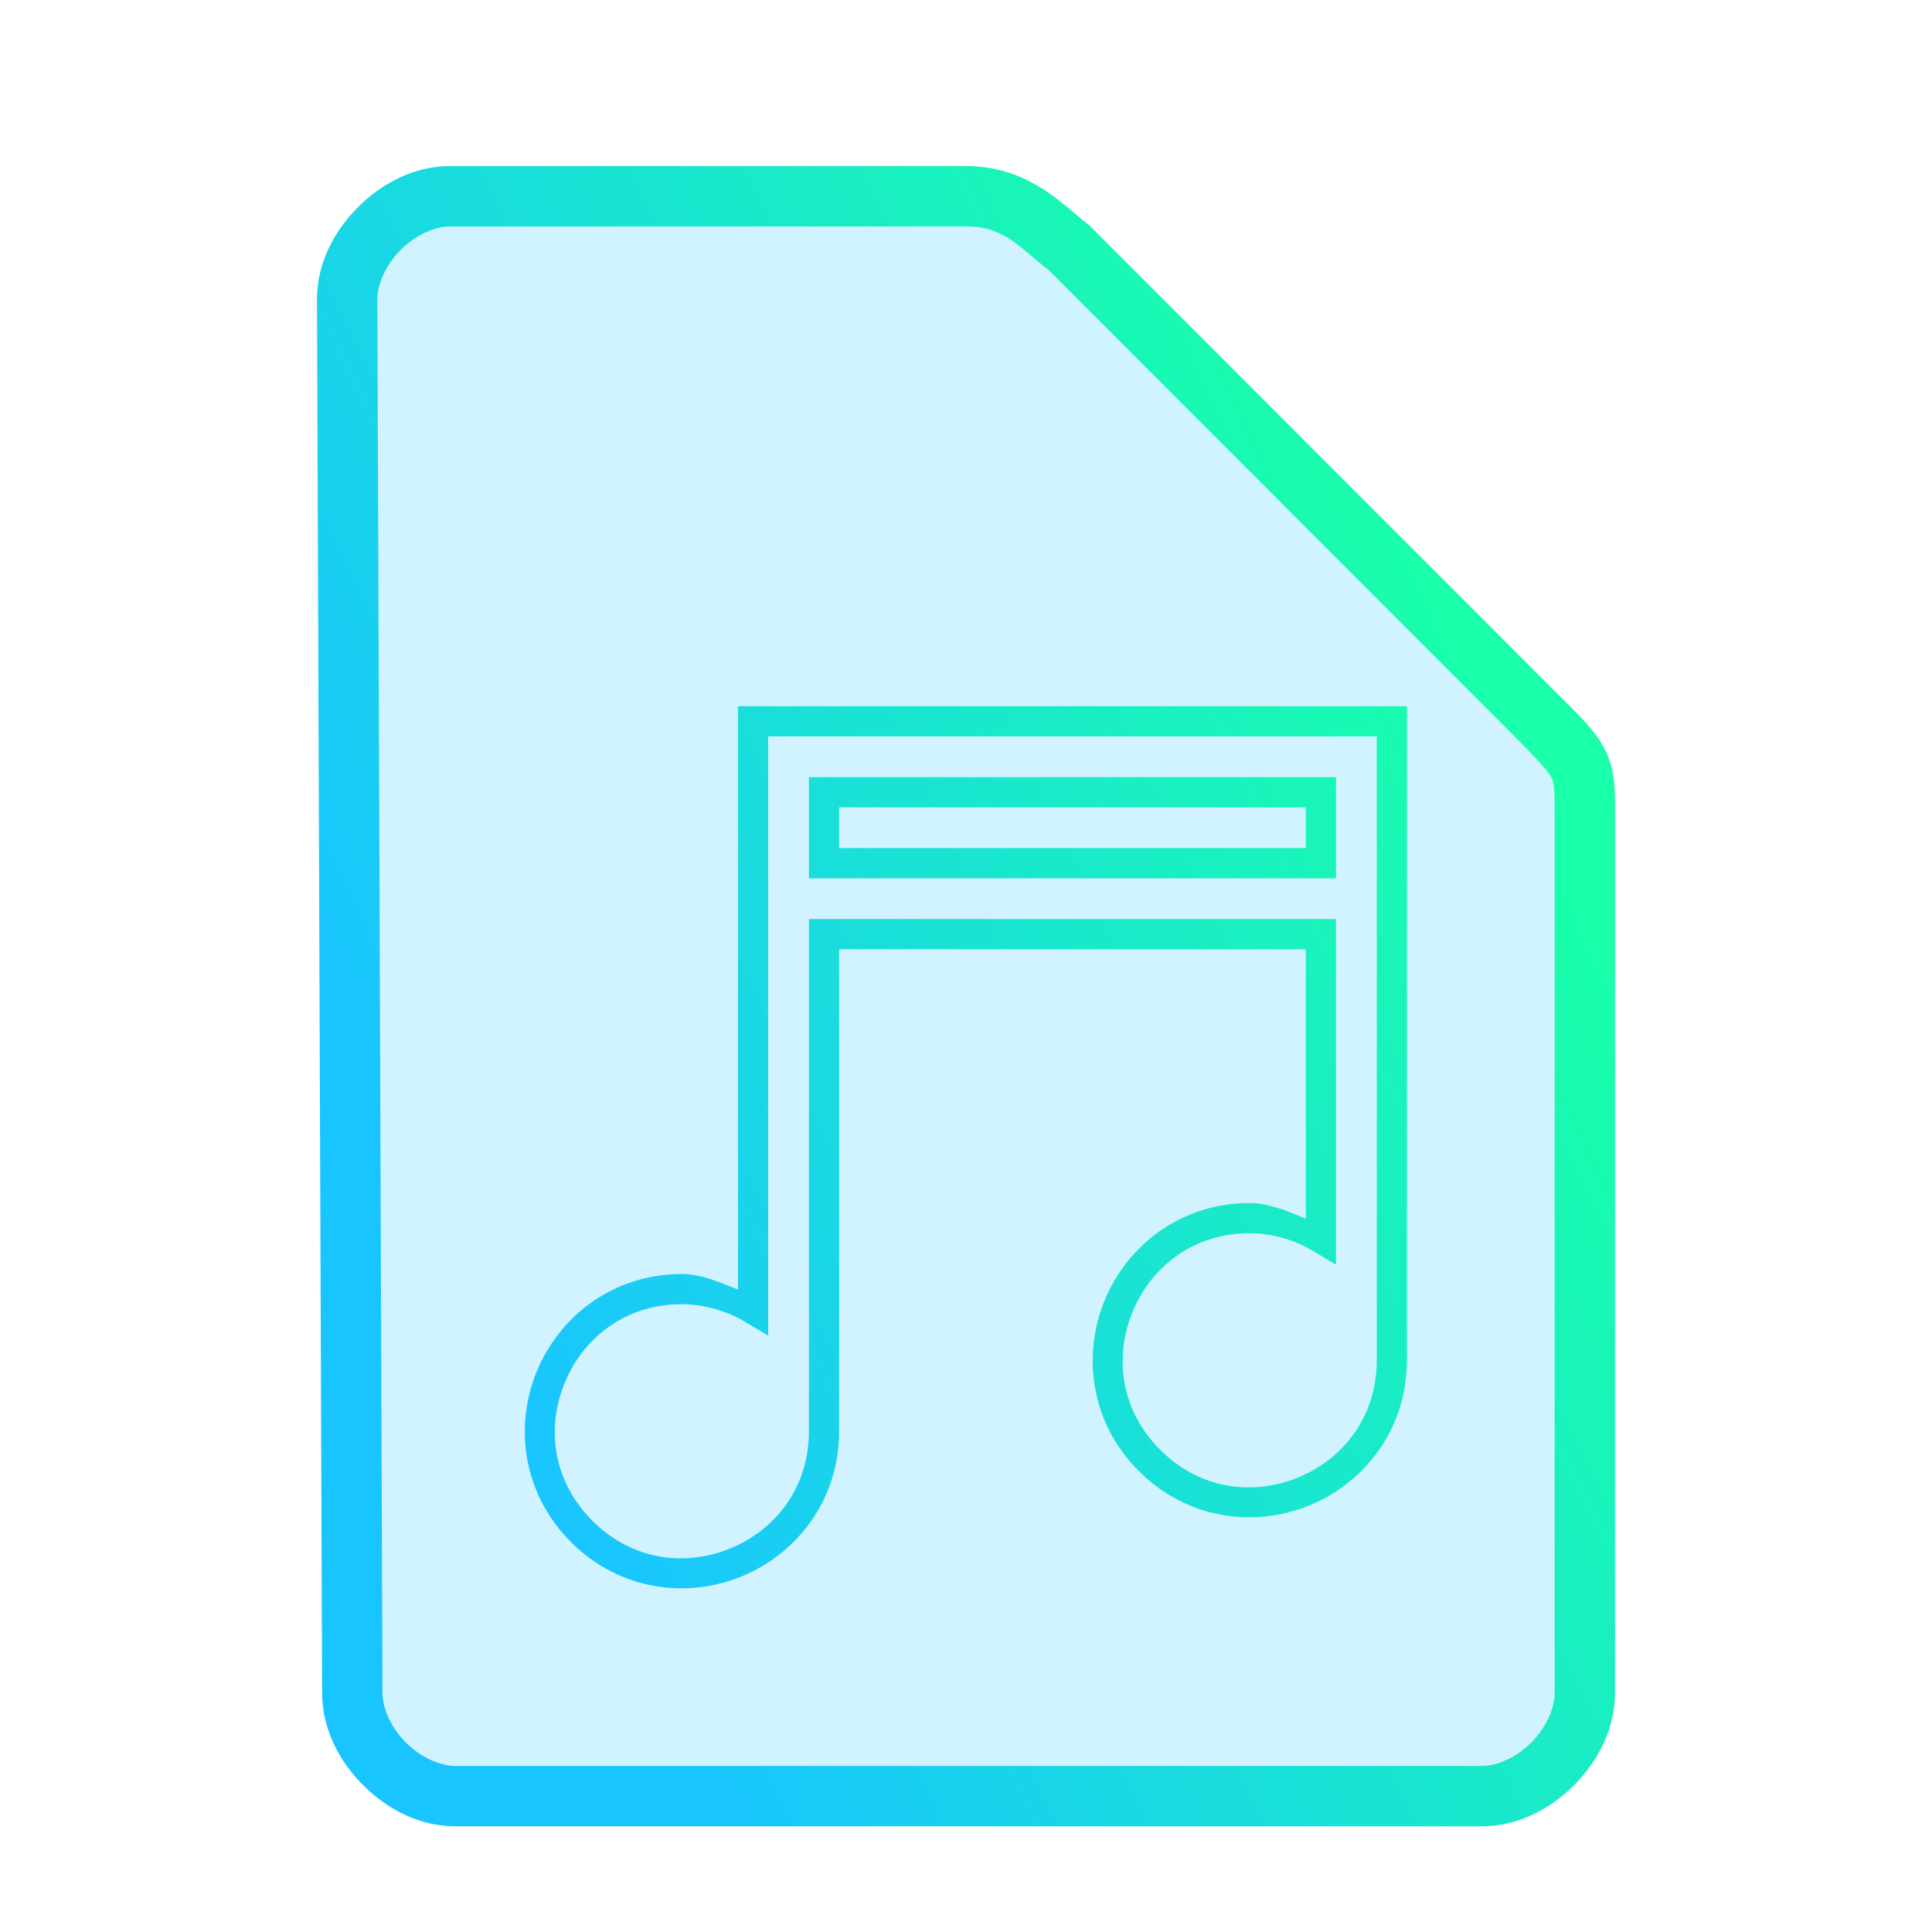 <?xml version="1.0" encoding="UTF-8" standalone="no"?>
<svg
   height="64"
   width="64"
   version="1.1"
   id="svg9"
   sodipodi:docname="audio-x-wav.svg"
   inkscape:version="1.1.2 (0a00cf5339, 2022-02-04)"
   xmlns:inkscape="http://www.inkscape.org/namespaces/inkscape"
   xmlns:sodipodi="http://sodipodi.sourceforge.net/DTD/sodipodi-0.dtd"
   xmlns:xlink="http://www.w3.org/1999/xlink"
   xmlns="http://www.w3.org/2000/svg"
   xmlns:svg="http://www.w3.org/2000/svg">
  <defs
     id="defs13">
    <linearGradient
       inkscape:collect="always"
       id="linearGradient846">
      <stop
         style="stop-color:#19c5ff;stop-opacity:1;"
         offset="0"
         id="stop842" />
      <stop
         style="stop-color:#19ffaa;stop-opacity:1"
         offset="1"
         id="stop844" />
    </linearGradient>
    <linearGradient
       inkscape:collect="always"
       xlink:href="#linearGradient846"
       id="linearGradient848"
       x1="10.5"
       y1="33"
       x2="45.857"
       y2="16.268"
       gradientUnits="userSpaceOnUse" />
  </defs>
  <sodipodi:namedview
     id="namedview11"
     pagecolor="#ffffff"
     bordercolor="#666666"
     borderopacity="1.0"
     inkscape:pageshadow="2"
     inkscape:pageopacity="0.0"
     inkscape:pagecheckerboard="0"
     showgrid="false"
     inkscape:zoom="10.21875"
     inkscape:cx="31.95107"
     inkscape:cy="32"
     inkscape:window-width="1600"
     inkscape:window-height="836"
     inkscape:window-x="0"
     inkscape:window-y="0"
     inkscape:window-maximized="1"
     inkscape:current-layer="svg9" />
  <path
     style="color:#000000;fill:#19c5ff;fill-opacity:0.2;stroke-width:2;-inkscape-stroke:none"
     d="m 11.67,56.08 c 0,1.71 1.71,3.42 3.417,3.42 h 33.996 c 1.709,0 3.417,-1.71 3.417,-3.42 V 27.017 c 0,-1.71 0,-1.71 -1.708,-3.42 L 35.417,8.21 C 34.51,7.524 33.708,6.5 32,6.5 H 14.917 C 13.208,6.5 11.5,8.21 11.5,9.92 Z"
     id="path8364" />
  <path
     id="path6-3"
     style="color:#000000;fill:url(#linearGradient848);-inkscape-stroke:none;fill-opacity:1"
     d="m 24.445,23.393 v 0.5 18.828 C 23.847,42.479 23.25,42.21 22.6,42.203 h -0.002 -0.004 c -2.296,0 -4.059,1.406 -4.807,3.211 -0.748,1.805 -0.495,4.046 1.129,5.67 1.624,1.624 3.865,1.876 5.67,1.129 1.805,-0.748 3.211,-2.51 3.211,-4.807 V 31.445 h 15.459 v 8.924 c -0.598,-0.242 -1.196,-0.511 -1.846,-0.518 h -0.002 -0.002 c -2.296,10e-7 -4.059,1.406 -4.807,3.211 -0.748,1.805 -0.497,4.046 1.127,5.67 1.624,1.624 3.865,1.876 5.67,1.129 1.805,-0.748 3.211,-2.51 3.211,-4.807 V 23.393 Z m 1,1 h 20.162 v 20.662 c -10e-7,1.893 -1.125,3.275 -2.594,3.883 -1.468,0.608 -3.241,0.427 -4.58,-0.912 -1.339,-1.339 -1.518,-3.112 -0.91,-4.58 0.608,-1.468 1.988,-2.593 3.881,-2.594 0.739,0.008 1.461,0.212 2.096,0.59 l 0.756,0.451 V 30.445 H 26.797 V 47.406 c 0,1.893 -1.125,3.275 -2.594,3.883 -1.468,0.608 -3.241,0.427 -4.58,-0.912 -1.339,-1.339 -1.52,-3.112 -0.912,-4.58 0.608,-1.467 1.988,-2.592 3.879,-2.594 0.74,0.008 1.464,0.211 2.1,0.59 l 0.756,0.451 z m 1.352,1.352 v 0.5 2.85 h 17.459 v -3.35 z m 1,1 H 43.256 V 28.094 H 27.797 Z M 14.918,5.5 C 13.73,5.5 12.657,6.063 11.859,6.861 11.062,7.66 10.5,8.732 10.5,9.92 v 0.002 l 0.17,46.162 c 0.001,1.187 0.564,2.257 1.361,3.055 C 12.829,59.937 13.9,60.5 15.088,60.5 h 33.994 c 1.188,0 2.261,-0.563 3.059,-1.361 C 52.938,58.34 53.5,57.268 53.5,56.08 v -29.062 c 0,-0.855 0.014,-1.492 -0.318,-2.158 C 52.849,24.193 52.354,23.746 51.5,22.891 L 36.076,7.455 36.02,7.412 C 35.268,6.844 34.108,5.5 32,5.5 Z m 0,2 H 32 c 1.274,0 1.741,0.676 2.746,1.453 l 15.338,15.352 c 0.853,0.854 1.214,1.26 1.309,1.449 C 51.487,25.943 51.5,26.163 51.5,27.018 v 29.062 c 0,0.522 -0.292,1.161 -0.775,1.645 C 50.241,58.209 49.603,58.5 49.082,58.5 h -33.994 c -0.52,0 -1.159,-0.291 -1.643,-0.775 -0.484,-0.484 -0.775,-1.123 -0.775,-1.645 v -0.002 -0.002 L 12.5,9.92 c 0,-0.522 0.292,-1.161 0.775,-1.645 C 13.759,7.791 14.397,7.5 14.918,7.5 Z" />
</svg>

